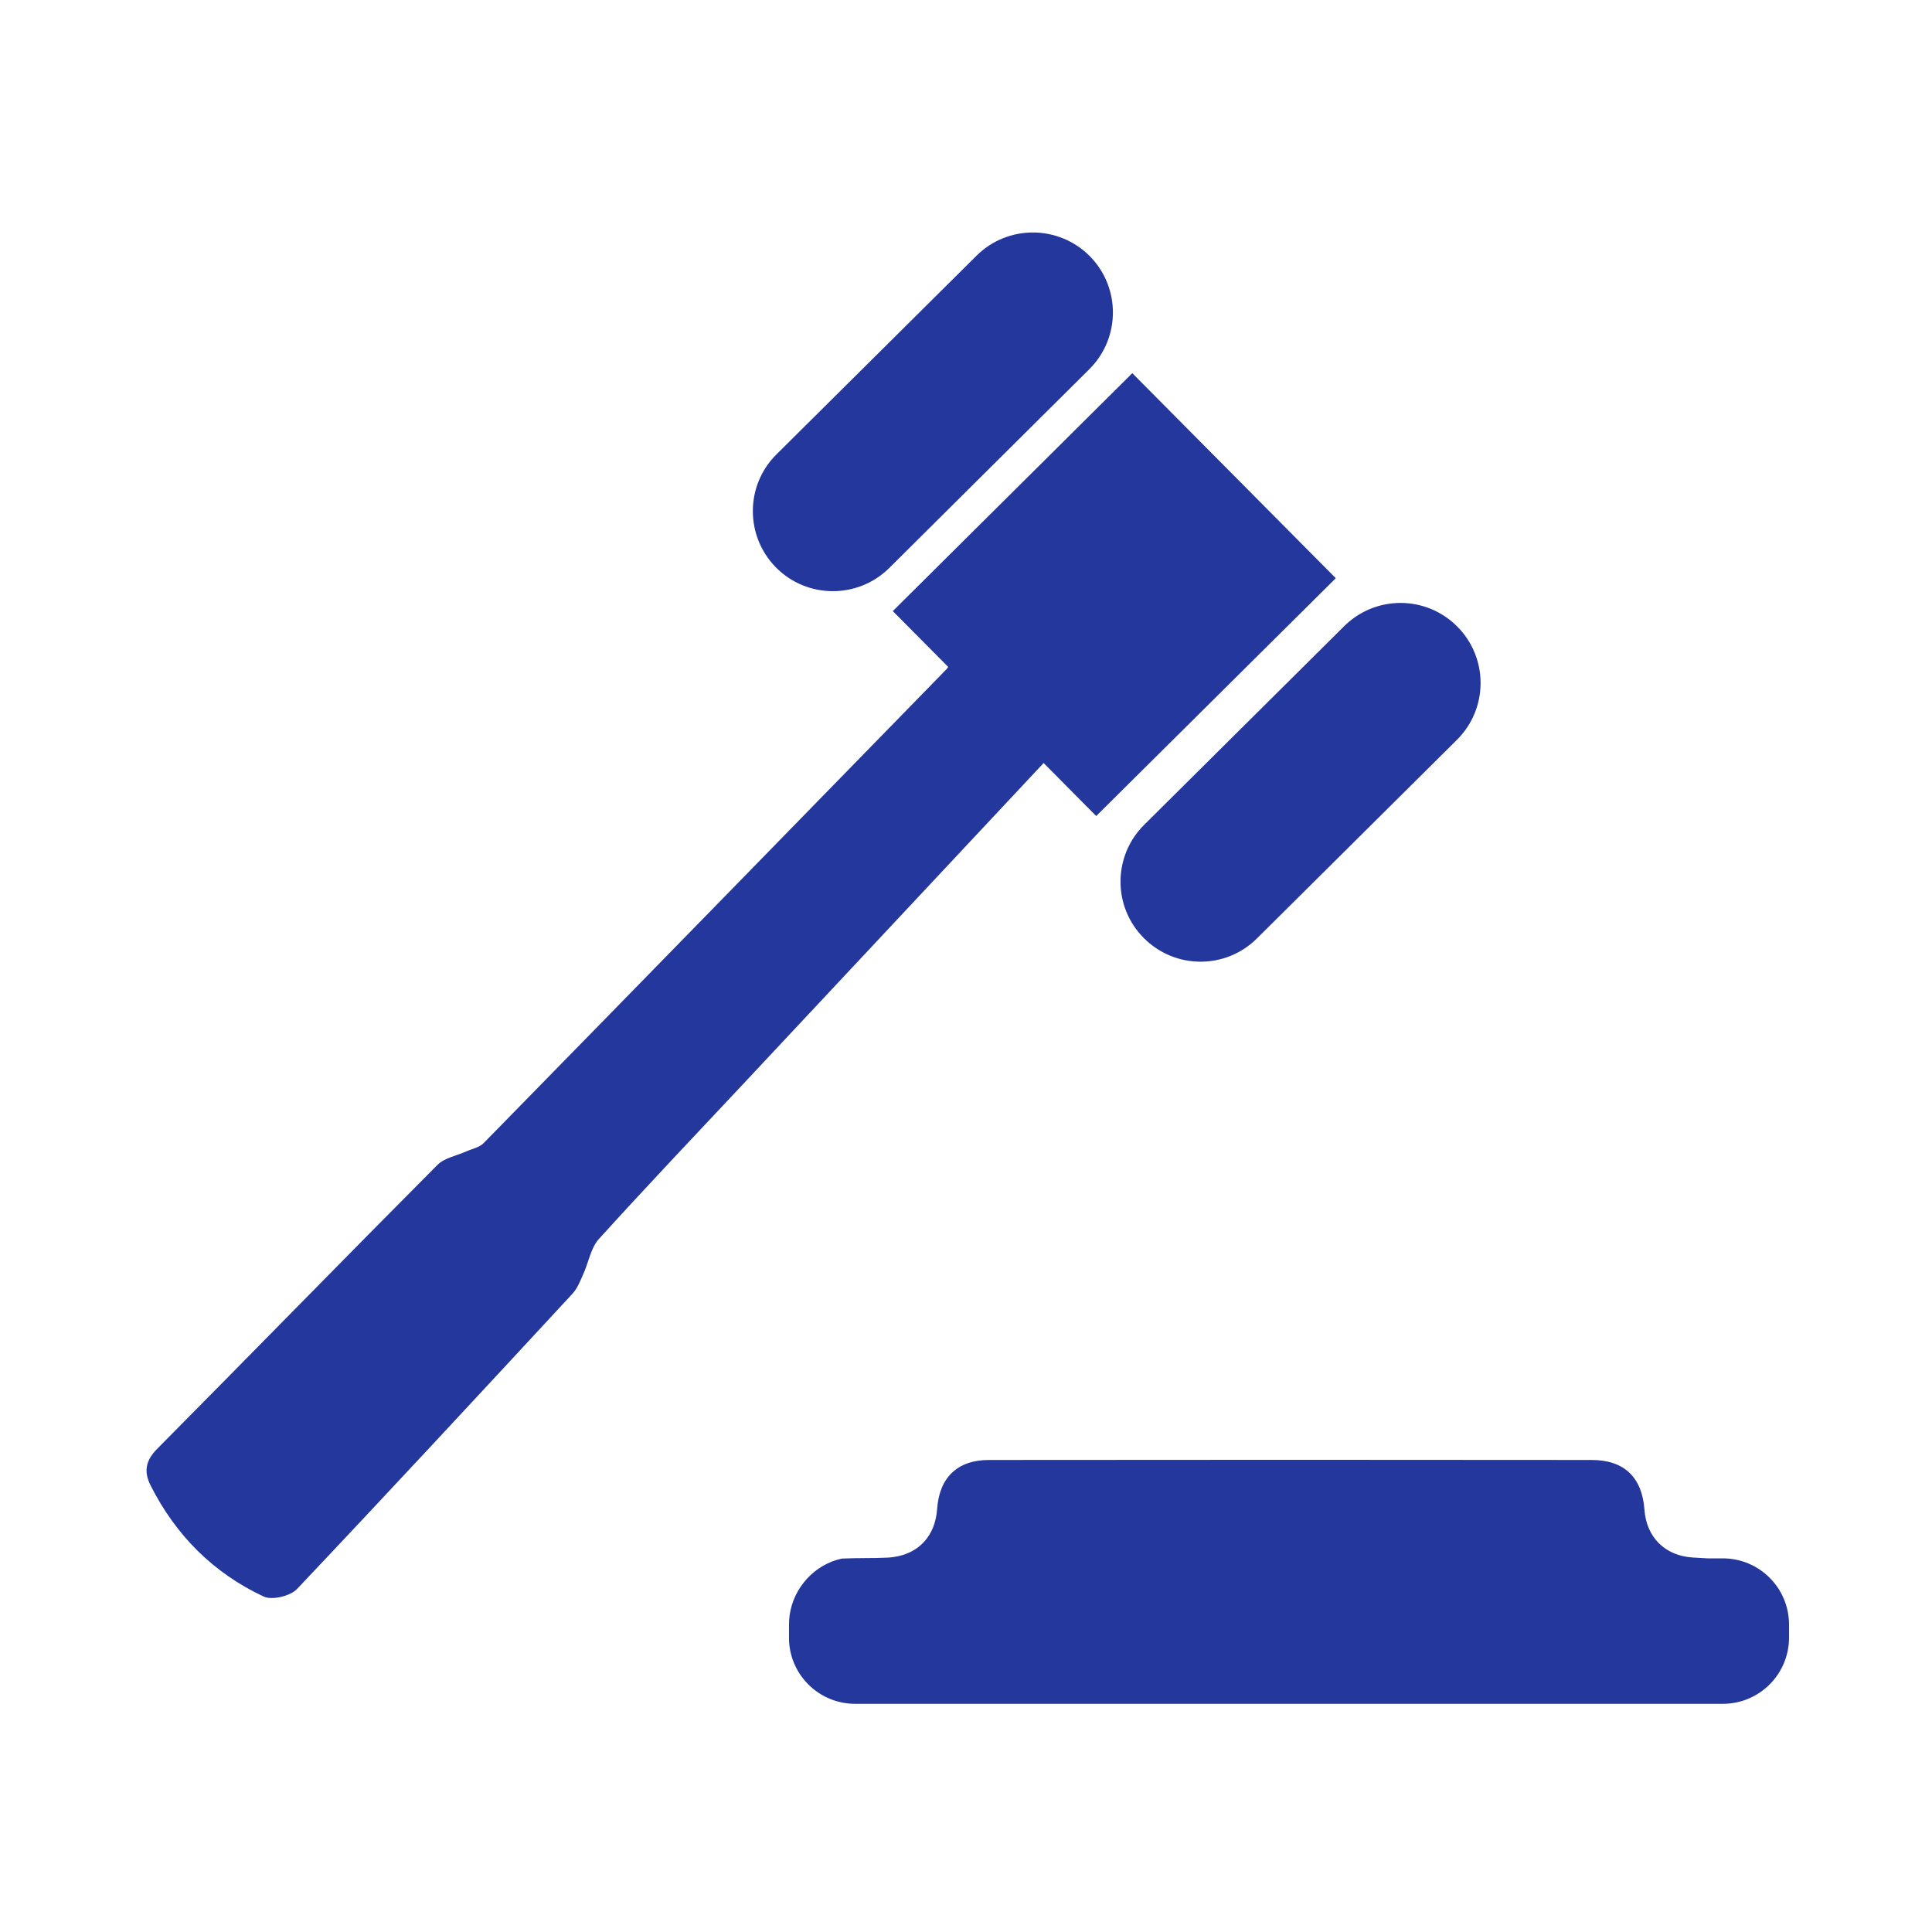 <?xml version="1.0" encoding="UTF-8"?>
<svg xmlns="http://www.w3.org/2000/svg" xmlns:xlink="http://www.w3.org/1999/xlink" width="375pt" height="375pt" viewBox="0 0 375 375" version="1.2">
<g id="surface1">
<path style=" stroke:none;fill-rule:nonzero;fill:rgb(14.119%,21.57%,61.569%);fill-opacity:1;" d="M 172.602 110.246 L 211.414 71.684 C 217.512 65.648 217.551 55.805 211.516 49.707 C 205.465 43.633 195.625 43.59 189.551 49.625 L 150.715 88.191 C 144.621 94.227 144.602 104.07 150.637 110.164 C 156.668 116.242 166.508 116.281 172.602 110.246 "/>
<path style=" stroke:none;fill-rule:nonzero;fill:rgb(14.119%,21.57%,61.569%);fill-opacity:1;" d="M 282.867 121.629 C 276.832 115.531 266.992 115.492 260.898 121.547 L 222.086 160.094 C 215.992 166.148 215.953 175.992 222.004 182.066 C 228.059 188.164 237.879 188.203 243.973 182.148 L 282.785 143.605 C 288.879 137.551 288.922 127.727 282.867 121.629 "/>
<path style=" stroke:none;fill-rule:nonzero;fill:rgb(14.119%,21.57%,61.569%);fill-opacity:1;" d="M 259.277 112.23 L 219.777 72.434 L 173.293 118.613 L 184.043 129.449 C 183.922 129.629 183.801 129.812 183.637 129.973 C 153.734 160.617 123.848 191.281 93.883 221.867 C 93.055 222.719 91.637 222.98 90.504 223.488 C 88.598 224.336 86.27 224.742 84.914 226.098 C 66.711 244.391 48.715 262.859 30.551 281.172 C 28.246 283.48 27.859 285.668 29.258 288.379 C 34.137 298.02 41.426 305.332 51.184 309.891 C 52.805 310.641 56.328 309.809 57.641 308.434 C 75.602 289.453 93.359 270.293 111.113 251.113 C 112.086 250.059 112.633 248.621 113.219 247.285 C 114.254 245.035 114.656 242.242 116.234 240.5 C 125.629 230.129 135.27 219.984 144.844 209.773 C 163.918 189.379 183.012 169.004 202.566 148.102 L 212.773 158.391 L 259.277 112.23 "/>
<path style=" stroke:none;fill-rule:nonzero;fill:rgb(14.119%,21.57%,61.569%);fill-opacity:1;" d="M 334.395 302.477 L 331.418 302.477 C 330.488 302.438 329.555 302.375 328.605 302.316 C 323.176 301.992 319.574 298.387 319.188 293.039 C 318.723 286.738 315.262 283.379 308.902 283.379 C 269.93 283.336 230.934 283.336 191.957 283.379 C 185.805 283.379 182.32 286.82 181.895 292.898 C 181.531 298.102 178.352 301.566 173.352 302.234 C 173.008 302.273 172.645 302.316 172.258 302.336 C 169.324 302.477 166.348 302.375 163.391 302.52 C 158.125 303.652 154.016 308.148 153.266 313.516 C 153.188 314.125 153.145 314.711 153.145 315.34 L 153.145 317.852 C 153.145 318.152 153.145 318.438 153.168 318.742 C 153.613 325.426 159.18 330.711 165.98 330.711 L 334.395 330.711 C 341.5 330.711 347.25 324.961 347.25 317.852 L 347.25 315.34 C 347.25 308.23 341.5 302.477 334.395 302.477 "/>
</g>
</svg>
